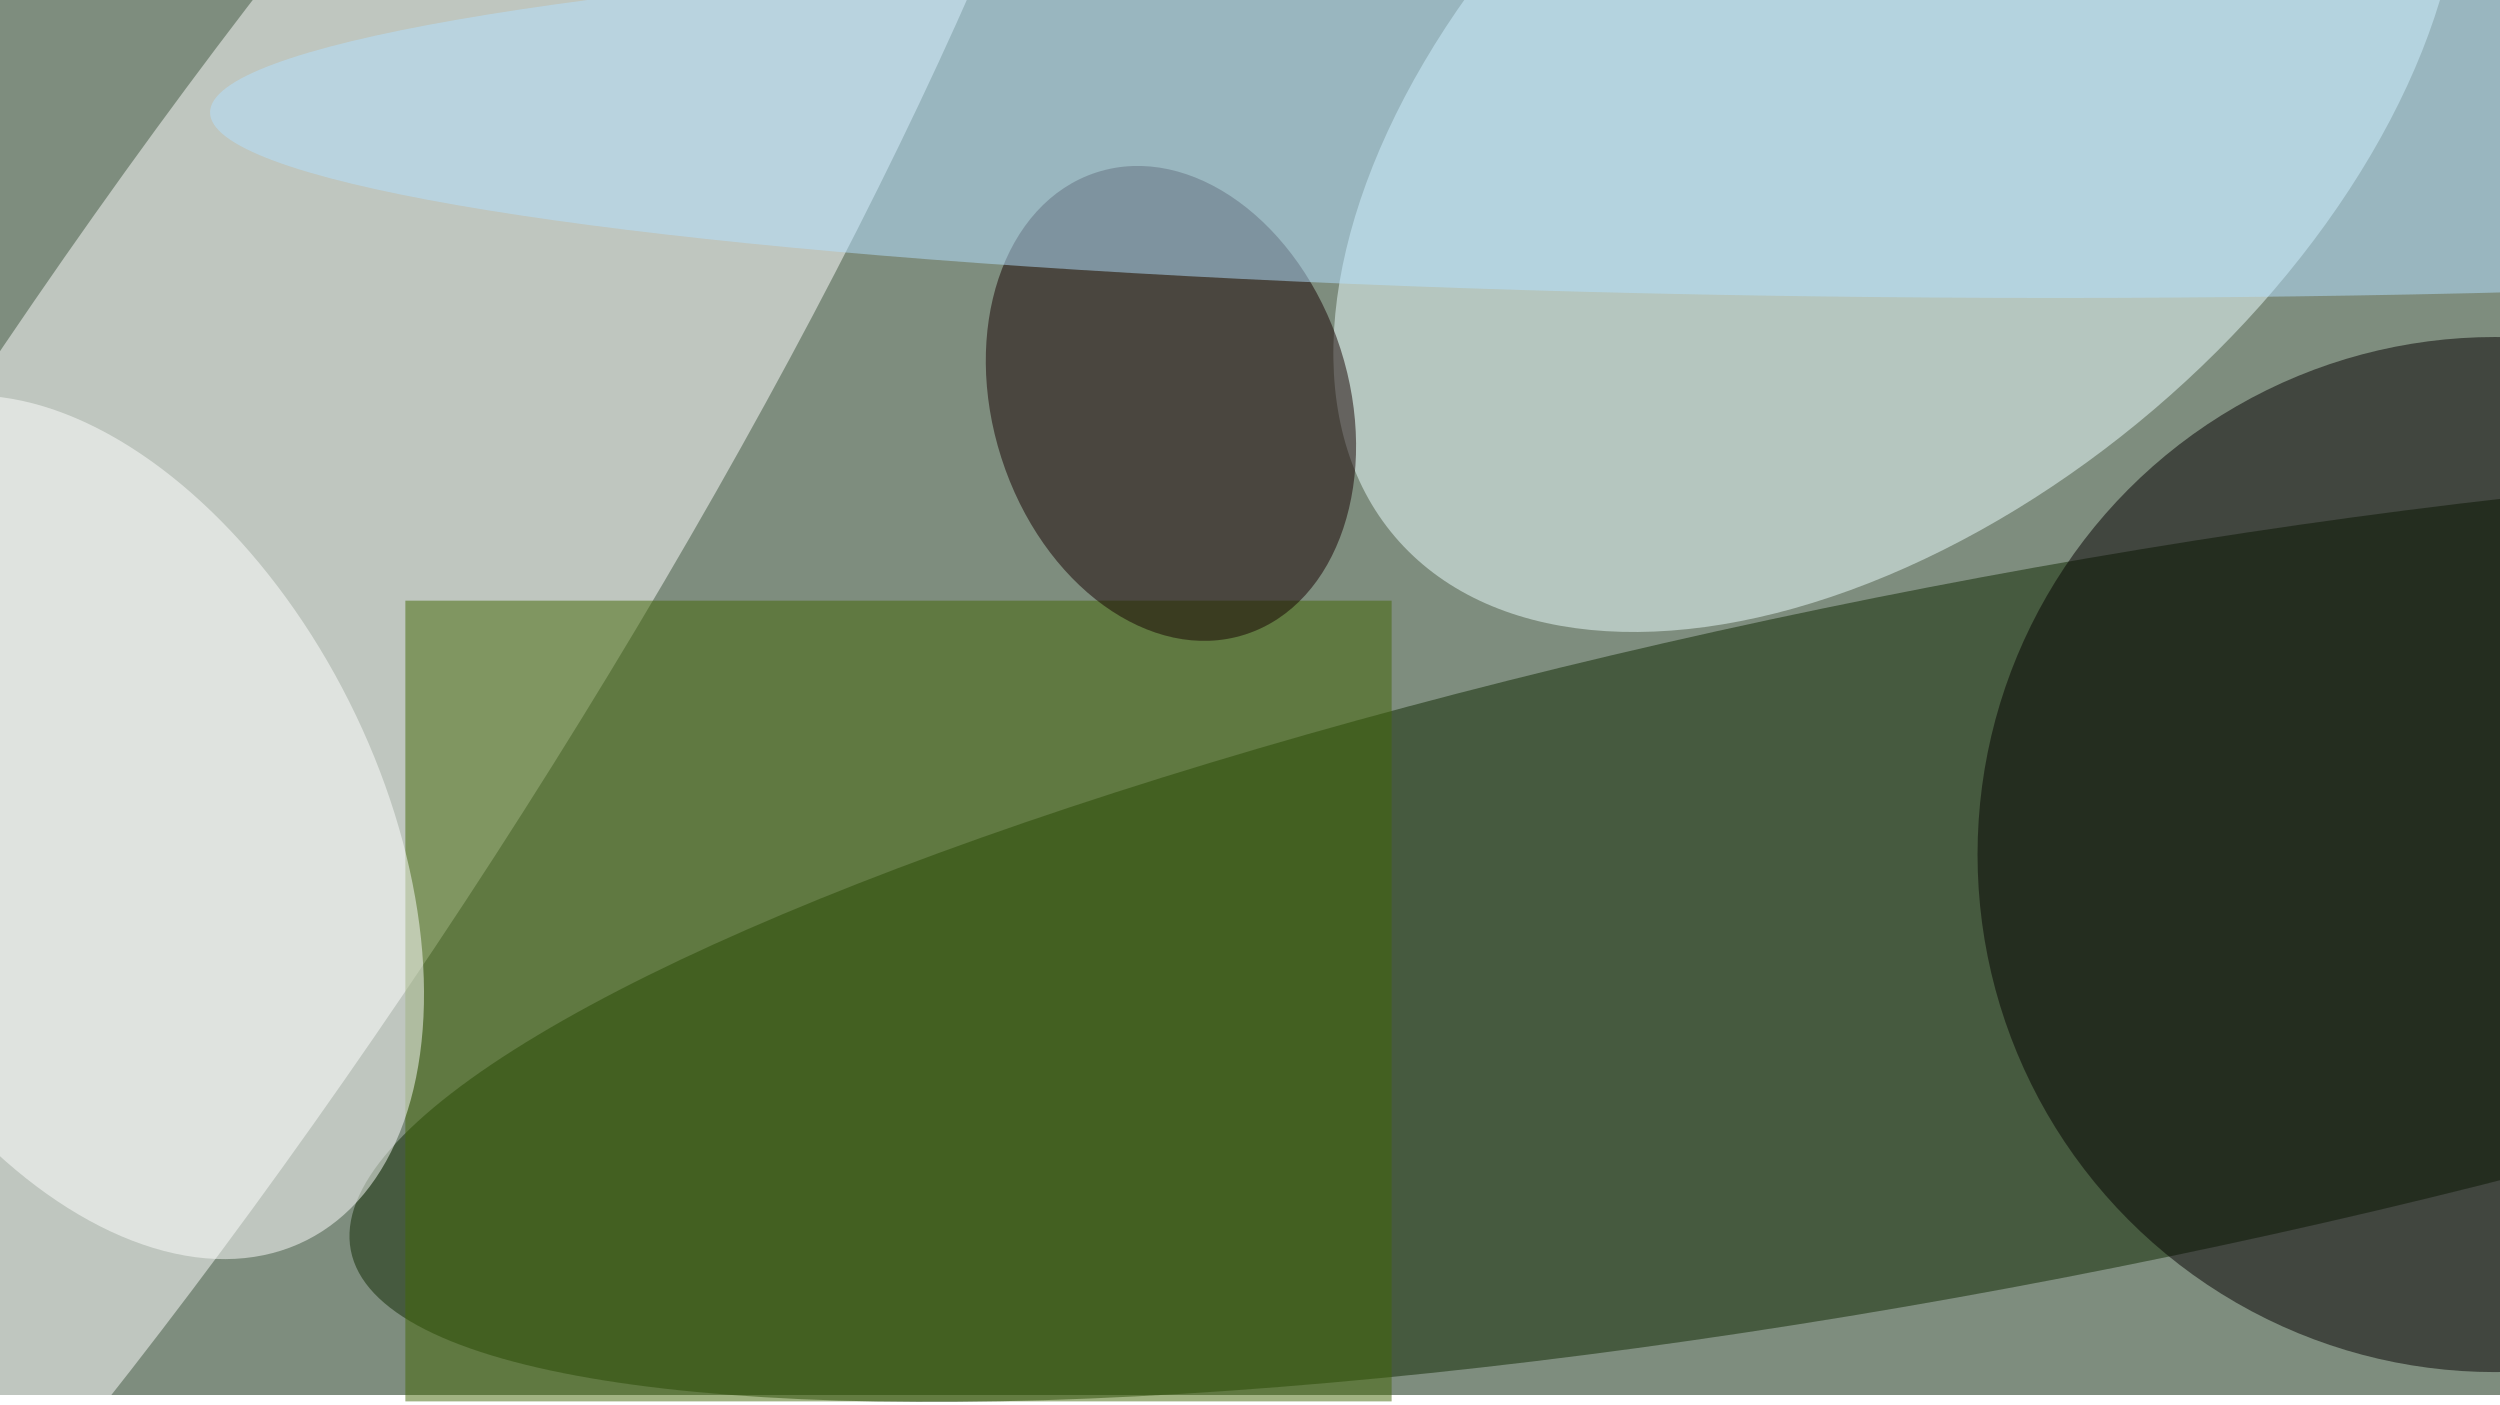 <svg xmlns="http://www.w3.org/2000/svg" viewBox="0 0 500 281"><filter id="b"><feGaussianBlur stdDeviation="12" /></filter><path fill="#7e8d7e" d="M0 0h500v279H0z"/><g filter="url(#b)" transform="translate(1 1) scale(1.953)" fill-opacity=".5"><ellipse fill="#0f2800" rx="1" ry="1" transform="matrix(168.386 -32.536 6.834 35.366 203.8 95)"/><ellipse fill="#fff" rx="1" ry="1" transform="matrix(-29.722 -19.214 90.889 -140.595 20.4 68)"/><ellipse fill="#edffff" rx="1" ry="1" transform="matrix(-51.448 43.868 -26.274 -30.814 193.8 10.6)"/><path fill="#426704" d="M41 61h101v82H41z"/><ellipse fill="#040000" cx="255" cy="87" rx="53" ry="53"/><ellipse fill="#fff" rx="1" ry="1" transform="rotate(-26.7 182.2 21.9) scale(28.705 47.355)"/><ellipse fill="#170000" rx="1" ry="1" transform="matrix(-17.367 5.576 -7.598 -23.666 119.4 40.8)"/><ellipse fill="#b4e0ff" cx="210" cy="11" rx="189" ry="19"/></g></svg>